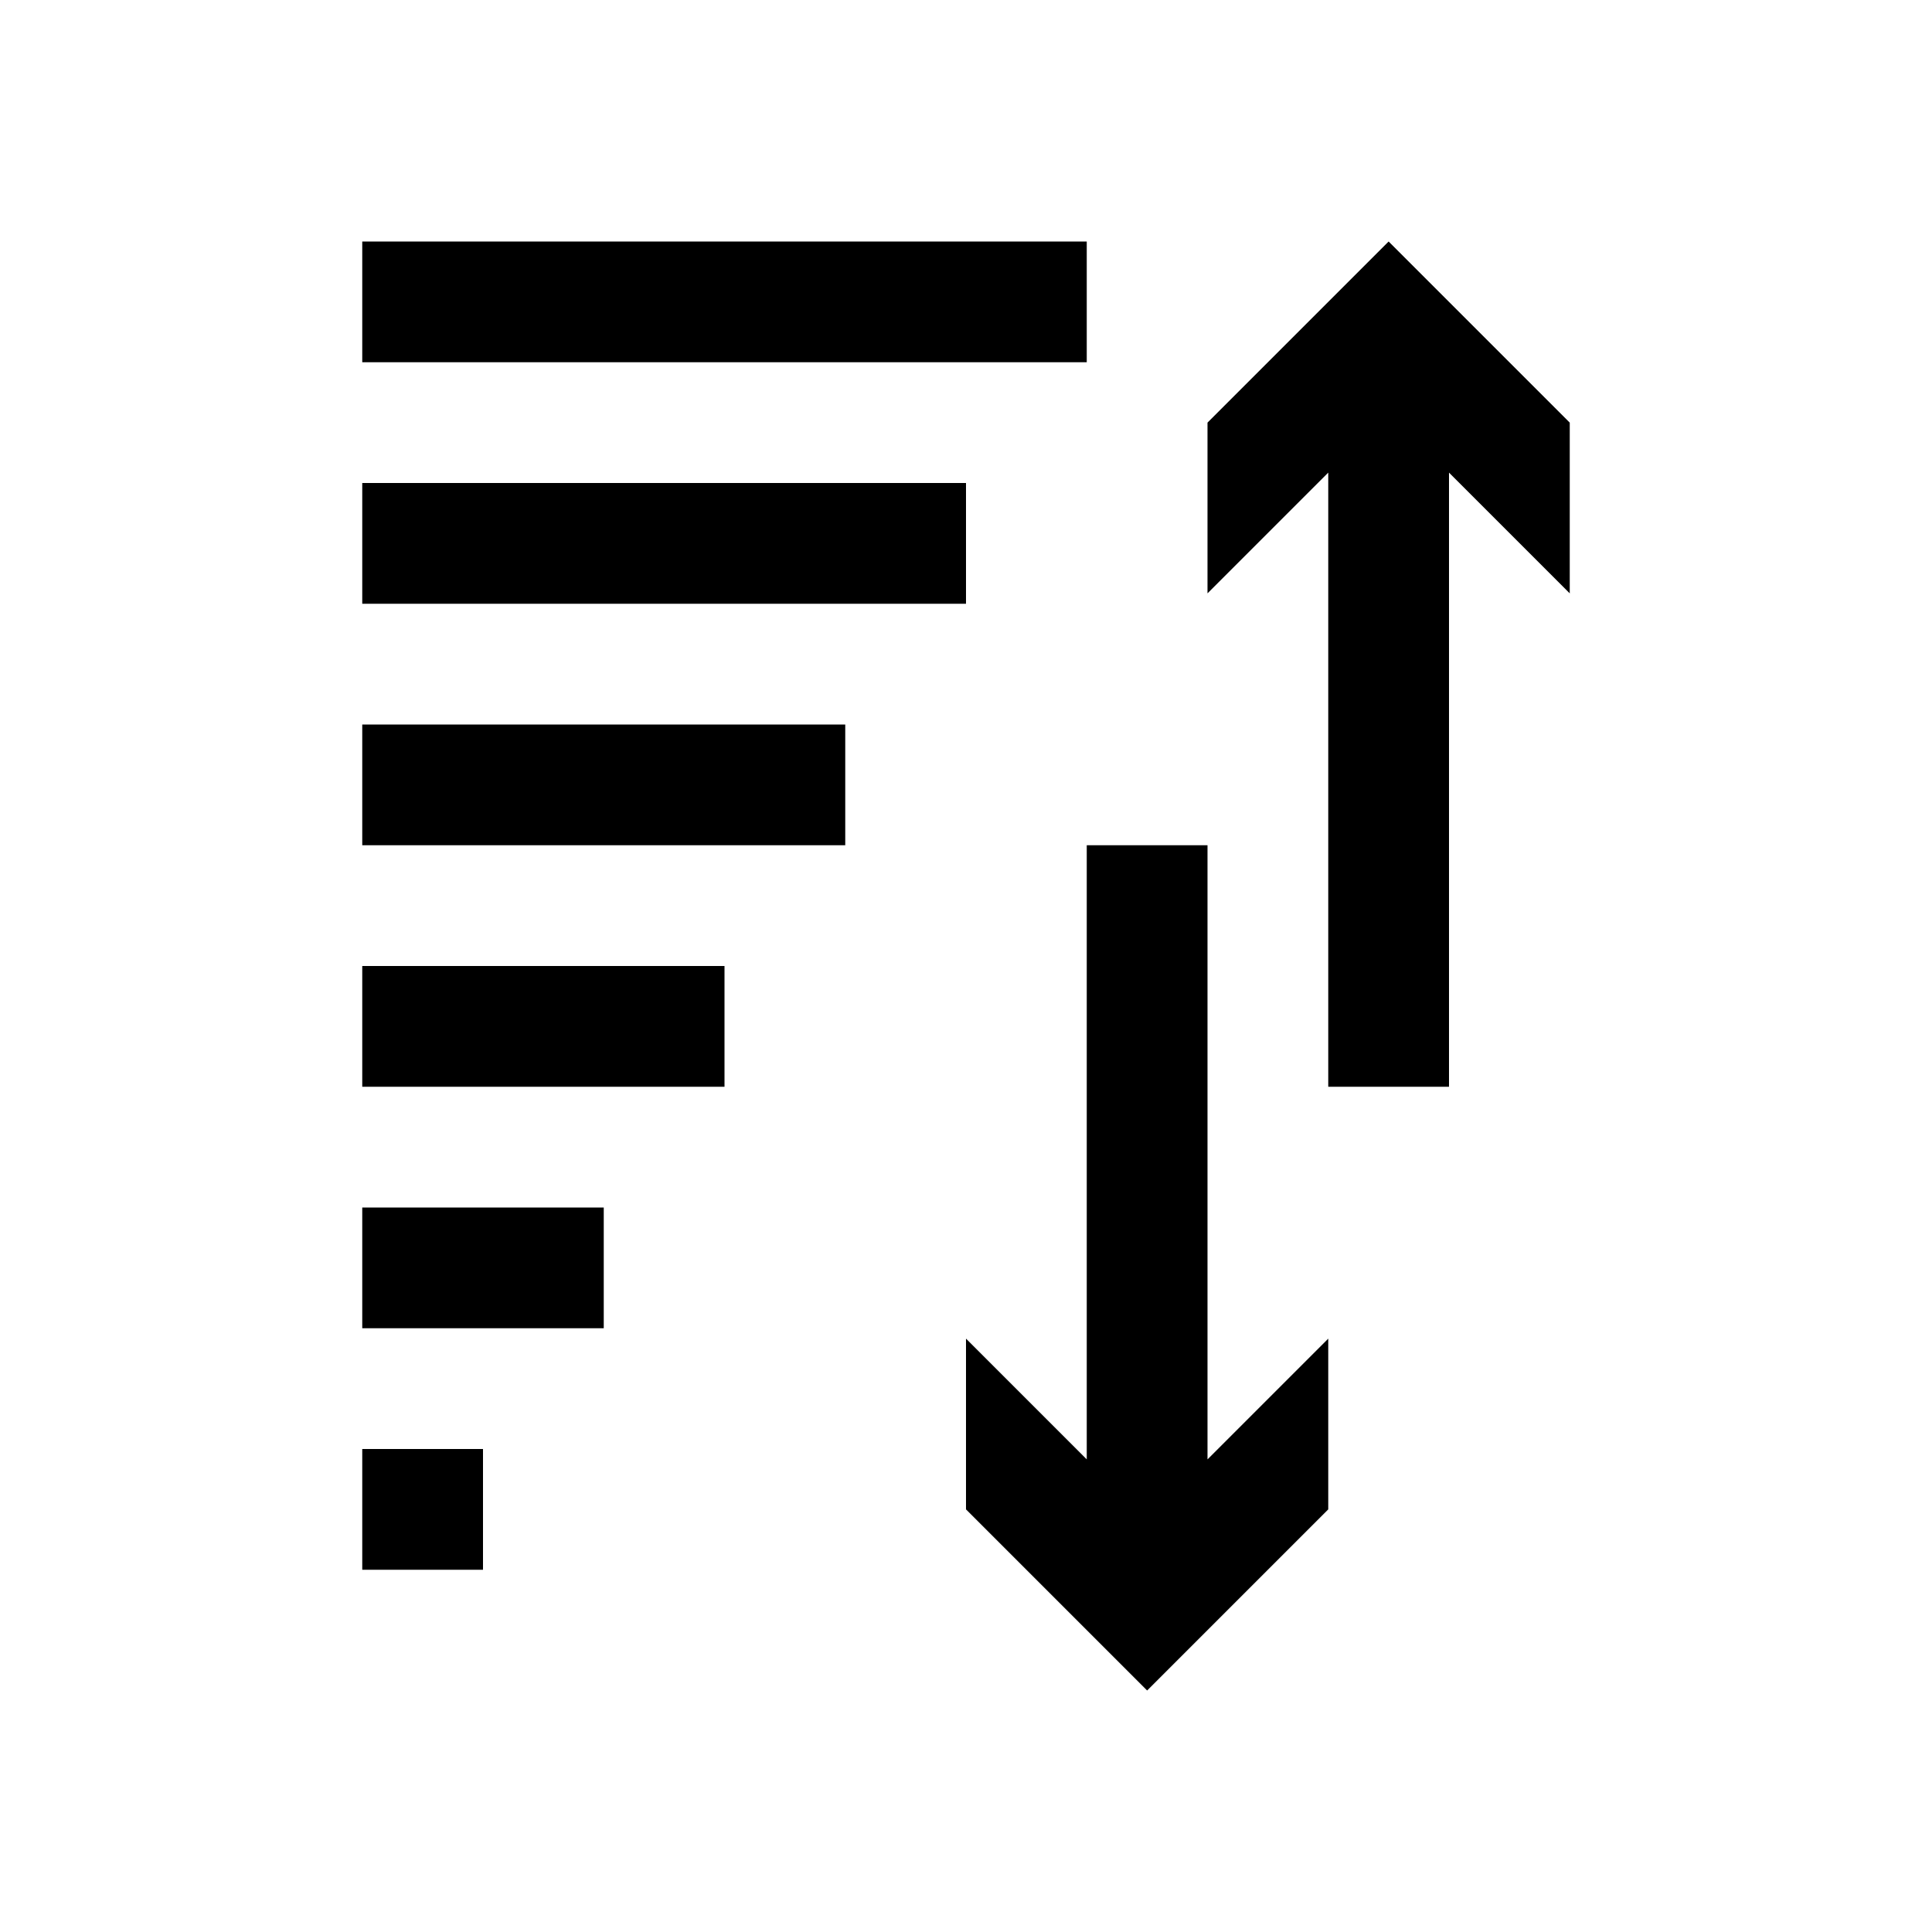 <?xml version="1.0" encoding="UTF-8" standalone="no"?>
<svg
   viewBox="0 0 16 16"
   version="1.1"
   id="svg5"
   sodipodi:docname="sort_bidirectional.svg"
   inkscape:version="1.1 (c4e8f9e, 2021-05-24)"
   width="32"
   height="32"
   xmlns:inkscape="http://www.inkscape.org/namespaces/inkscape"
   xmlns:sodipodi="http://sodipodi.sourceforge.net/DTD/sodipodi-0.dtd"
   xmlns="http://www.w3.org/2000/svg"
   xmlns:svg="http://www.w3.org/2000/svg"
   xmlns:rdf="http://www.w3.org/1999/02/22-rdf-syntax-ns#"
   xmlns:cc="http://creativecommons.org/ns#"
   xmlns:dc="http://purl.org/dc/elements/1.1/">
  <sodipodi:namedview
     pagecolor="#ffffff"
     bordercolor="#666666"
     borderopacity="1"
     objecttolerance="10"
     gridtolerance="10"
     guidetolerance="10"
     inkscape:pageopacity="0"
     inkscape:pageshadow="2"
     inkscape:window-width="1710"
     inkscape:window-height="1499"
     id="namedview7"
     showgrid="true"
     inkscape:zoom="16"
     inkscape:cx="26.21875"
     inkscape:cy="28.84375"
     inkscape:window-x="3909"
     inkscape:window-y="167"
     inkscape:window-maximized="0"
     inkscape:current-layer="svg5"
     inkscape:snap-bbox="true"
     inkscape:bbox-nodes="true"
     inkscape:snap-page="true"
     inkscape:document-rotation="0"
     inkscape:snap-bbox-edge-midpoints="true"
     inkscape:snap-grids="true"
     inkscape:object-nodes="true"
     inkscape:pagecheckerboard="0">
    <inkscape:grid
       type="xygrid"
       id="grid828" />
  </sodipodi:namedview>
  <defs
     id="defs3051">
    <style
       type="text/css"
       id="current-color-scheme">
      .ColorScheme-Text {
        color:#232629;
      }
      </style>
  </defs>
  <path
     id="path755"
     style="fill:#000000;fill-opacity:1;stroke:none;stroke-width:2.828"
     d="M 6 4 L 6 6 L 18 6 L 18 4 L 6 4 z M 23 4 L 21.586 5.414 L 20 7 L 20 9.828 L 22 7.828 L 22 18 L 24 18 L 24 7.828 L 26 9.828 L 26 7 L 24.414 5.414 L 23 4 z M 6 8 L 6 10 L 16 10 L 16 8 L 6 8 z M 6 12 L 6 14 L 14 14 L 14 12 L 6 12 z M 18 14 L 18 24.172 L 16 22.172 L 16 25 L 17.586 26.586 L 19 28 L 20.414 26.586 L 22 25 L 22 22.172 L 20 24.172 L 20 14 L 18 14 z M 6 16 L 6 18 L 12 18 L 12 16 L 6 16 z M 6 20 L 6 22 L 10 22 L 10 20 L 6 20 z M 6 24 L 6 26 L 8 26 L 8 24 L 6 24 z "
     transform="scale(0.5)" />
</svg>
